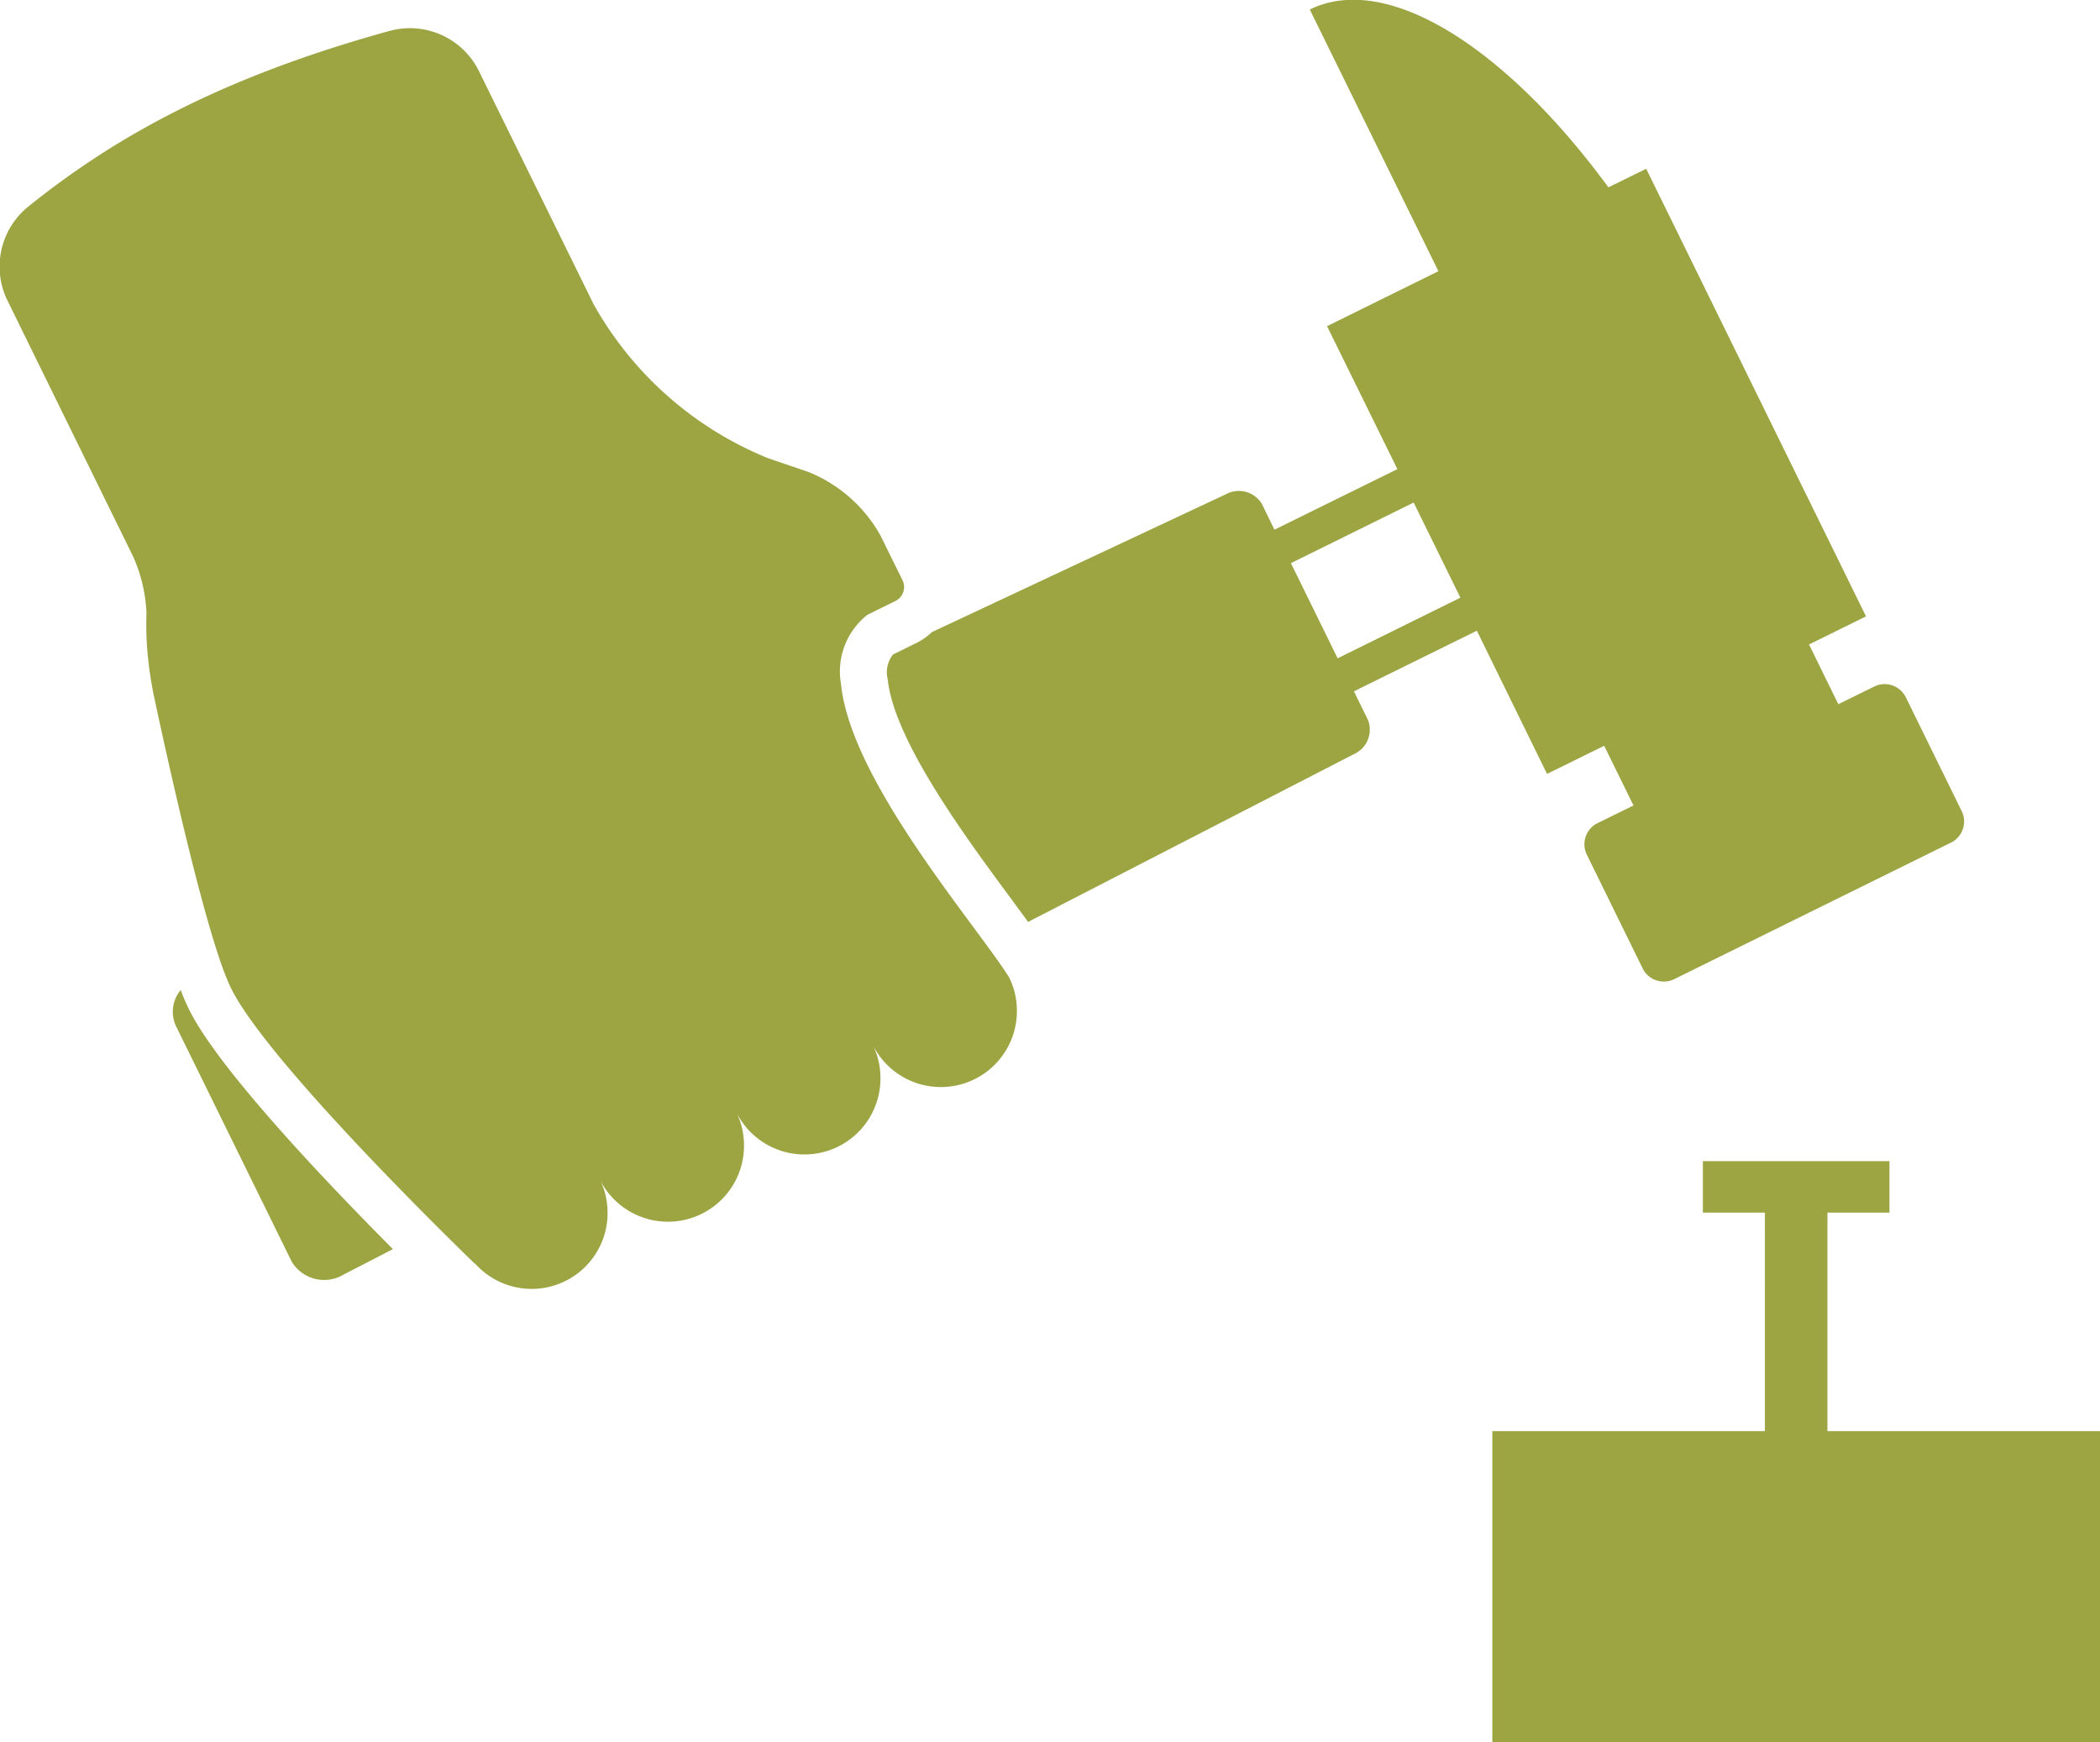 <svg xmlns="http://www.w3.org/2000/svg" width="128.97" height="107" viewBox="0 0 128.97 107">
  <defs>
    <style>
      .cls-1 {
        fill: #9ca542;
        fill-rule: evenodd;
      }
    </style>
  </defs>
  <path id="l.svg" class="cls-1" d="M1434.04,483.534l3.51-1.728,1.8,3.667-2.24,1.1a1.448,1.448,0,0,0-.61,1.952l3.4,6.93a1.449,1.449,0,0,0,1.92.7l17.06-8.418a1.446,1.446,0,0,0,.61-1.951l-3.4-6.929a1.449,1.449,0,0,0-1.92-.706l-2.24,1.1-1.8-3.666,3.5-1.728-13.5-27.49-2.32,1.14c-6.3-8.6-13.61-13.253-18.34-10.922l7.9,16.072-6.84,3.376,4.32,8.78-7.55,3.721-0.77-1.578a1.654,1.654,0,0,0-2.21-.6l-18.06,8.469a3.769,3.769,0,0,1-.96.671l-1.42.7a1.738,1.738,0,0,0-.33,1.525c0.37,3.751,4.88,9.835,7.57,13.471,0.38,0.521.73,0.991,1.05,1.432l20-10.3a1.648,1.648,0,0,0,.87-2.112l-0.86-1.75,7.55-3.723Zm-12.86-7.1-2.87-5.845,7.54-3.723,2.87,5.844Zm-71.05,20.372a2.075,2.075,0,0,0-.3,2.2l7.11,14.474a2.323,2.323,0,0,0,3.2.8l3.02-1.559c-4.03-4.053-10.72-11.058-12.53-14.739A12.559,12.559,0,0,1,1350.13,496.808Zm50.87-.782c-2.02-3.221-9.73-12.059-10.32-18.007a4.429,4.429,0,0,1,1.62-4.256l1.73-.851a0.956,0.956,0,0,0,.43-1.267l-1.36-2.759a8.866,8.866,0,0,0-4.43-3.9l-2.43-.826a21.567,21.567,0,0,1-10.75-9.465l-7.04-14.313a4.727,4.727,0,0,0-5.51-2.477c-10.1,2.79-16.69,6.374-22.16,10.775a4.731,4.731,0,0,0-1.75,4.169,4.623,4.623,0,0,0,.47,1.636l7.71,15.708a9.467,9.467,0,0,1,.78,2.958,4.529,4.529,0,0,1,.03.722v0a19.307,19.307,0,0,0,.1,2.523,23.194,23.194,0,0,0,.36,2.342c1.02,4.775,3.32,15.091,4.74,17.963,2.35,4.761,14.98,16.927,14.98,16.927l0.01-.014a4.661,4.661,0,0,0,8.11-3.58,4.494,4.494,0,0,0-.46-1.606,4.671,4.671,0,0,0,8.84-2.527,4.51,4.51,0,0,0-.46-1.608,4.67,4.67,0,0,0,8.84-2.527,4.51,4.51,0,0,0-.46-1.608,4.671,4.671,0,0,0,8.84-2.526A4.5,4.5,0,0,0,1401,496.026Zm50.26,27.87V510.481h3.81v-3.162h-11.46v3.162h3.81V523.9h-16.74V543H1468V523.9h-16.74Z" transform="translate(-1339.03 -436)"/>
</svg>
